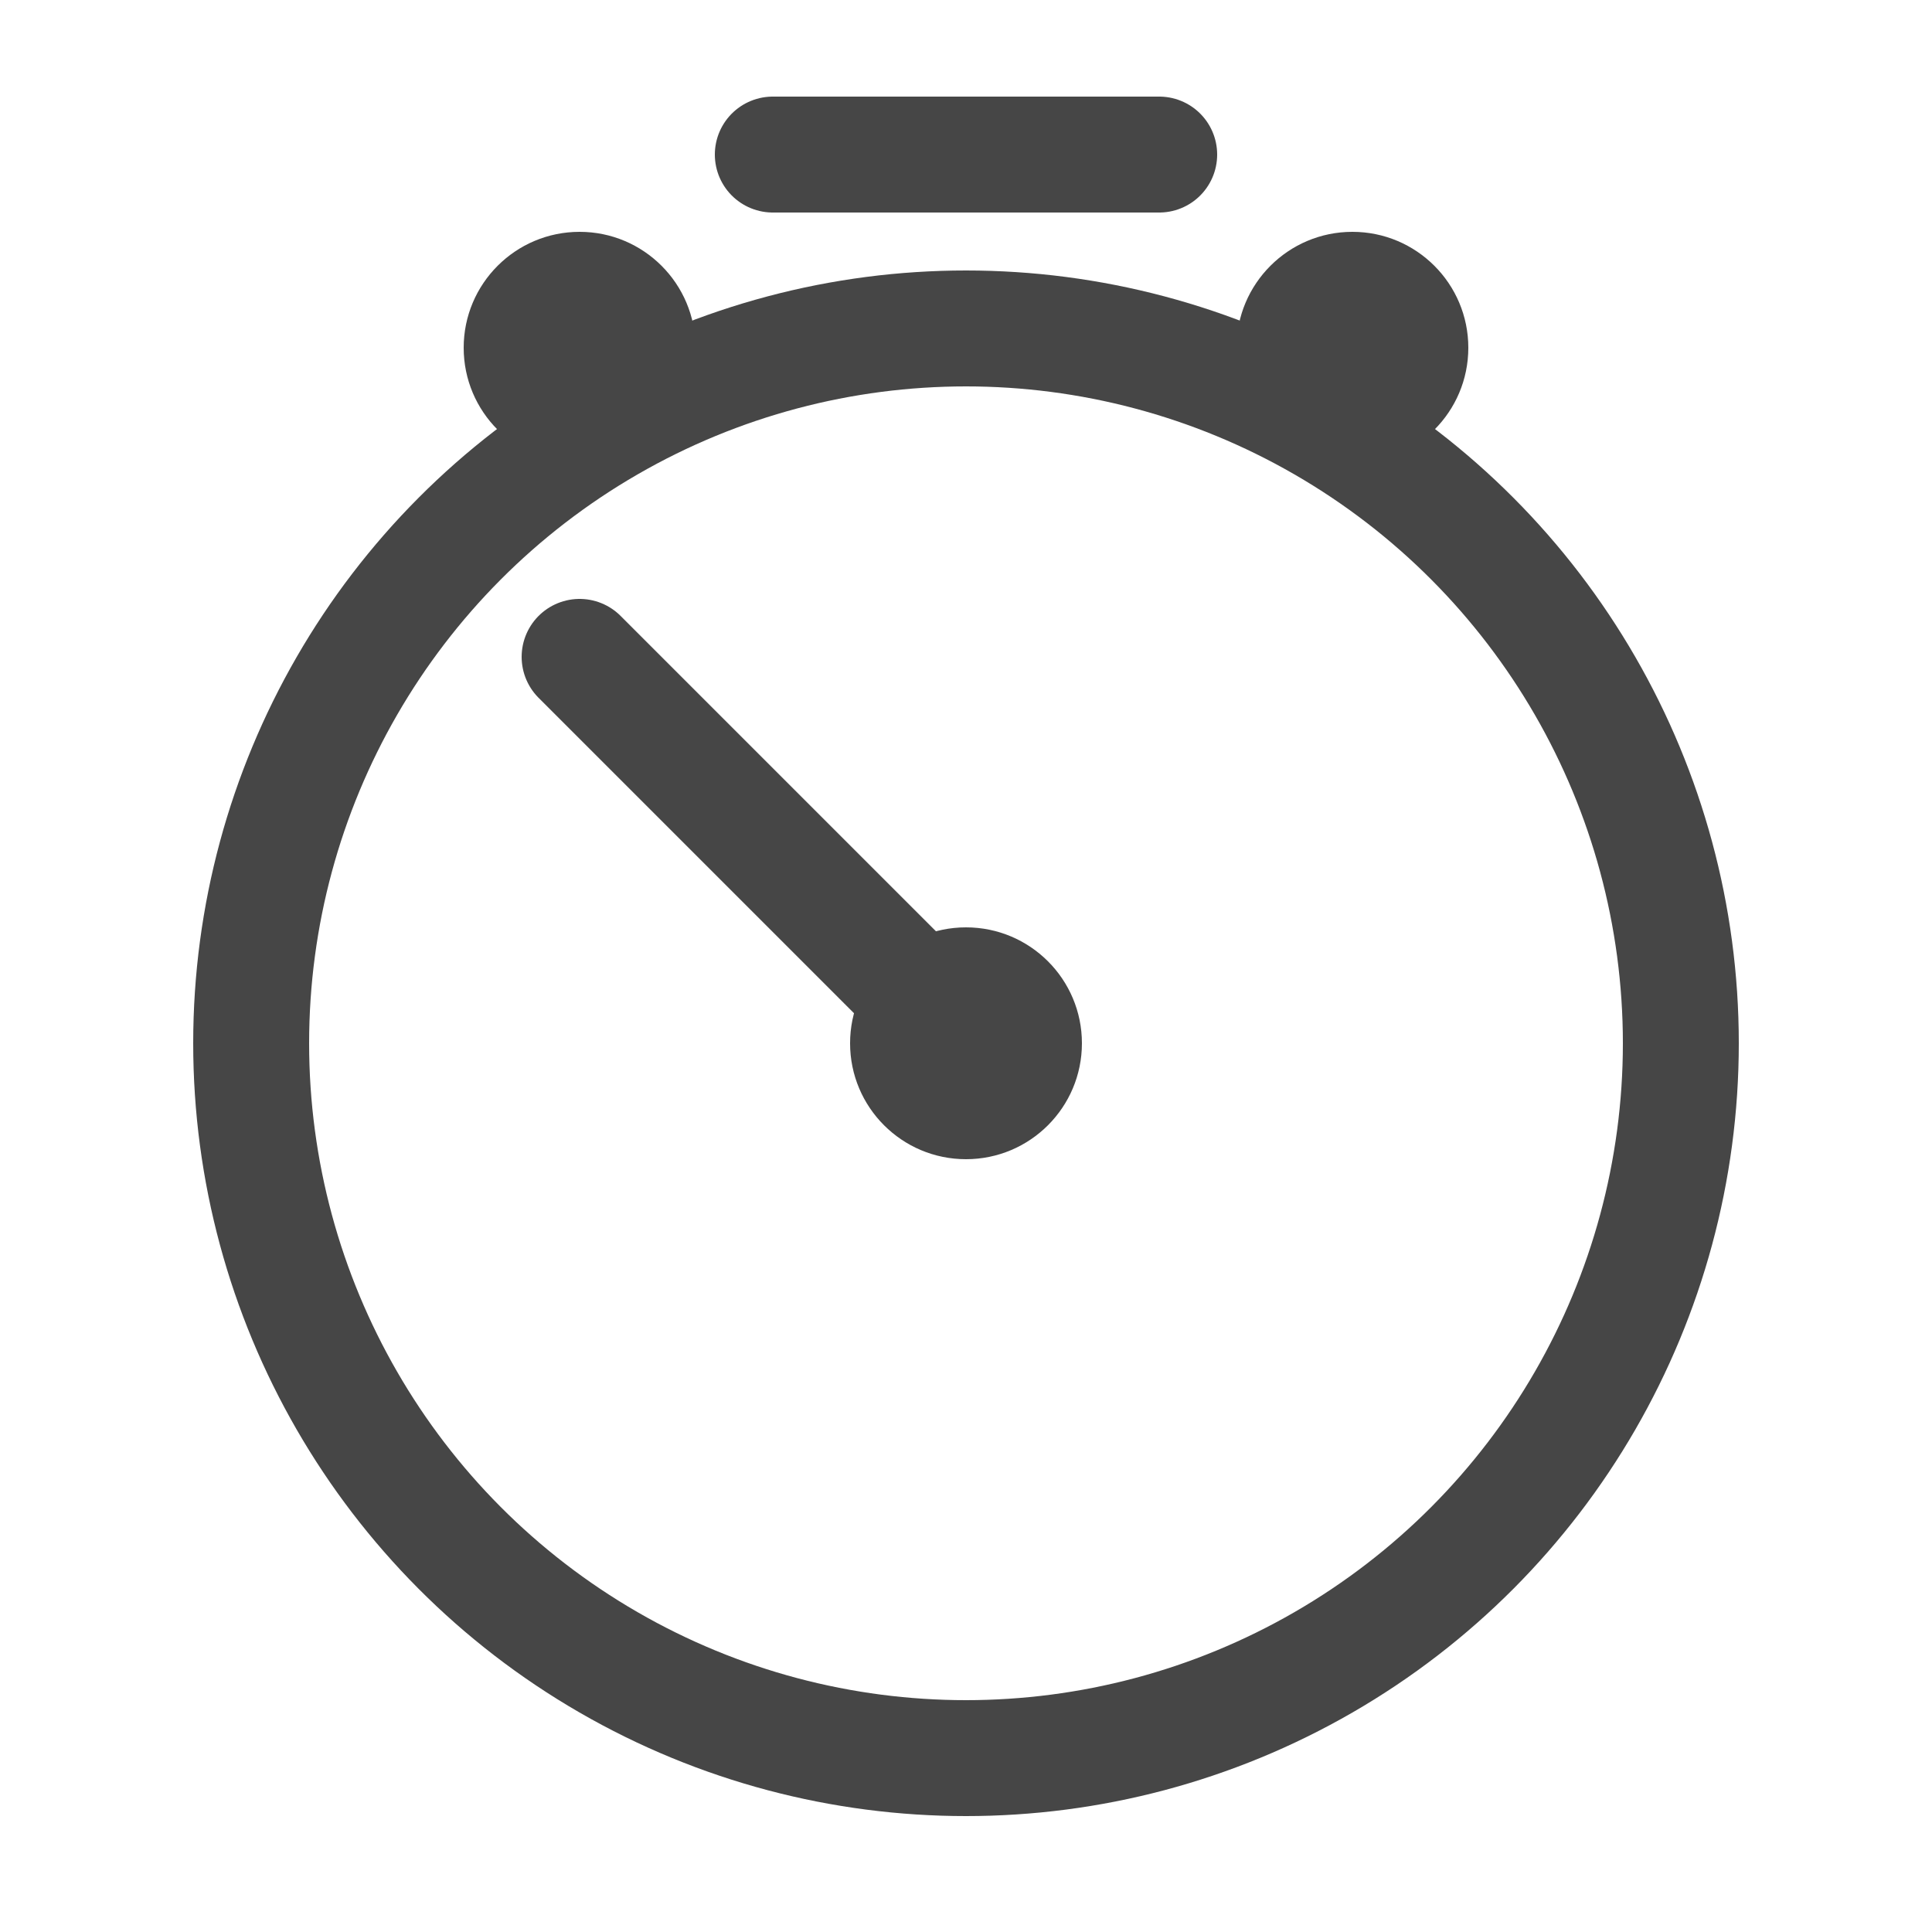 <svg width="50" height="50" viewBox="0 0 50 50" fill="none" xmlns="http://www.w3.org/2000/svg">
<circle cx="25" cy="27" r="18.5" stroke="#464646" stroke-width="3"/>
<path d="M20 4H30" stroke="#464646" stroke-width="3" stroke-linecap="round"/>
<path d="M15 17L24.899 26.899" stroke="#464646" stroke-width="3" stroke-linecap="round"/>
<circle cx="25" cy="27" r="3" fill="#464646"/>
<circle cx="15" cy="9" r="3" fill="#464646"/>
<circle cx="35" cy="9" r="3" fill="#464646"/>
</svg>
